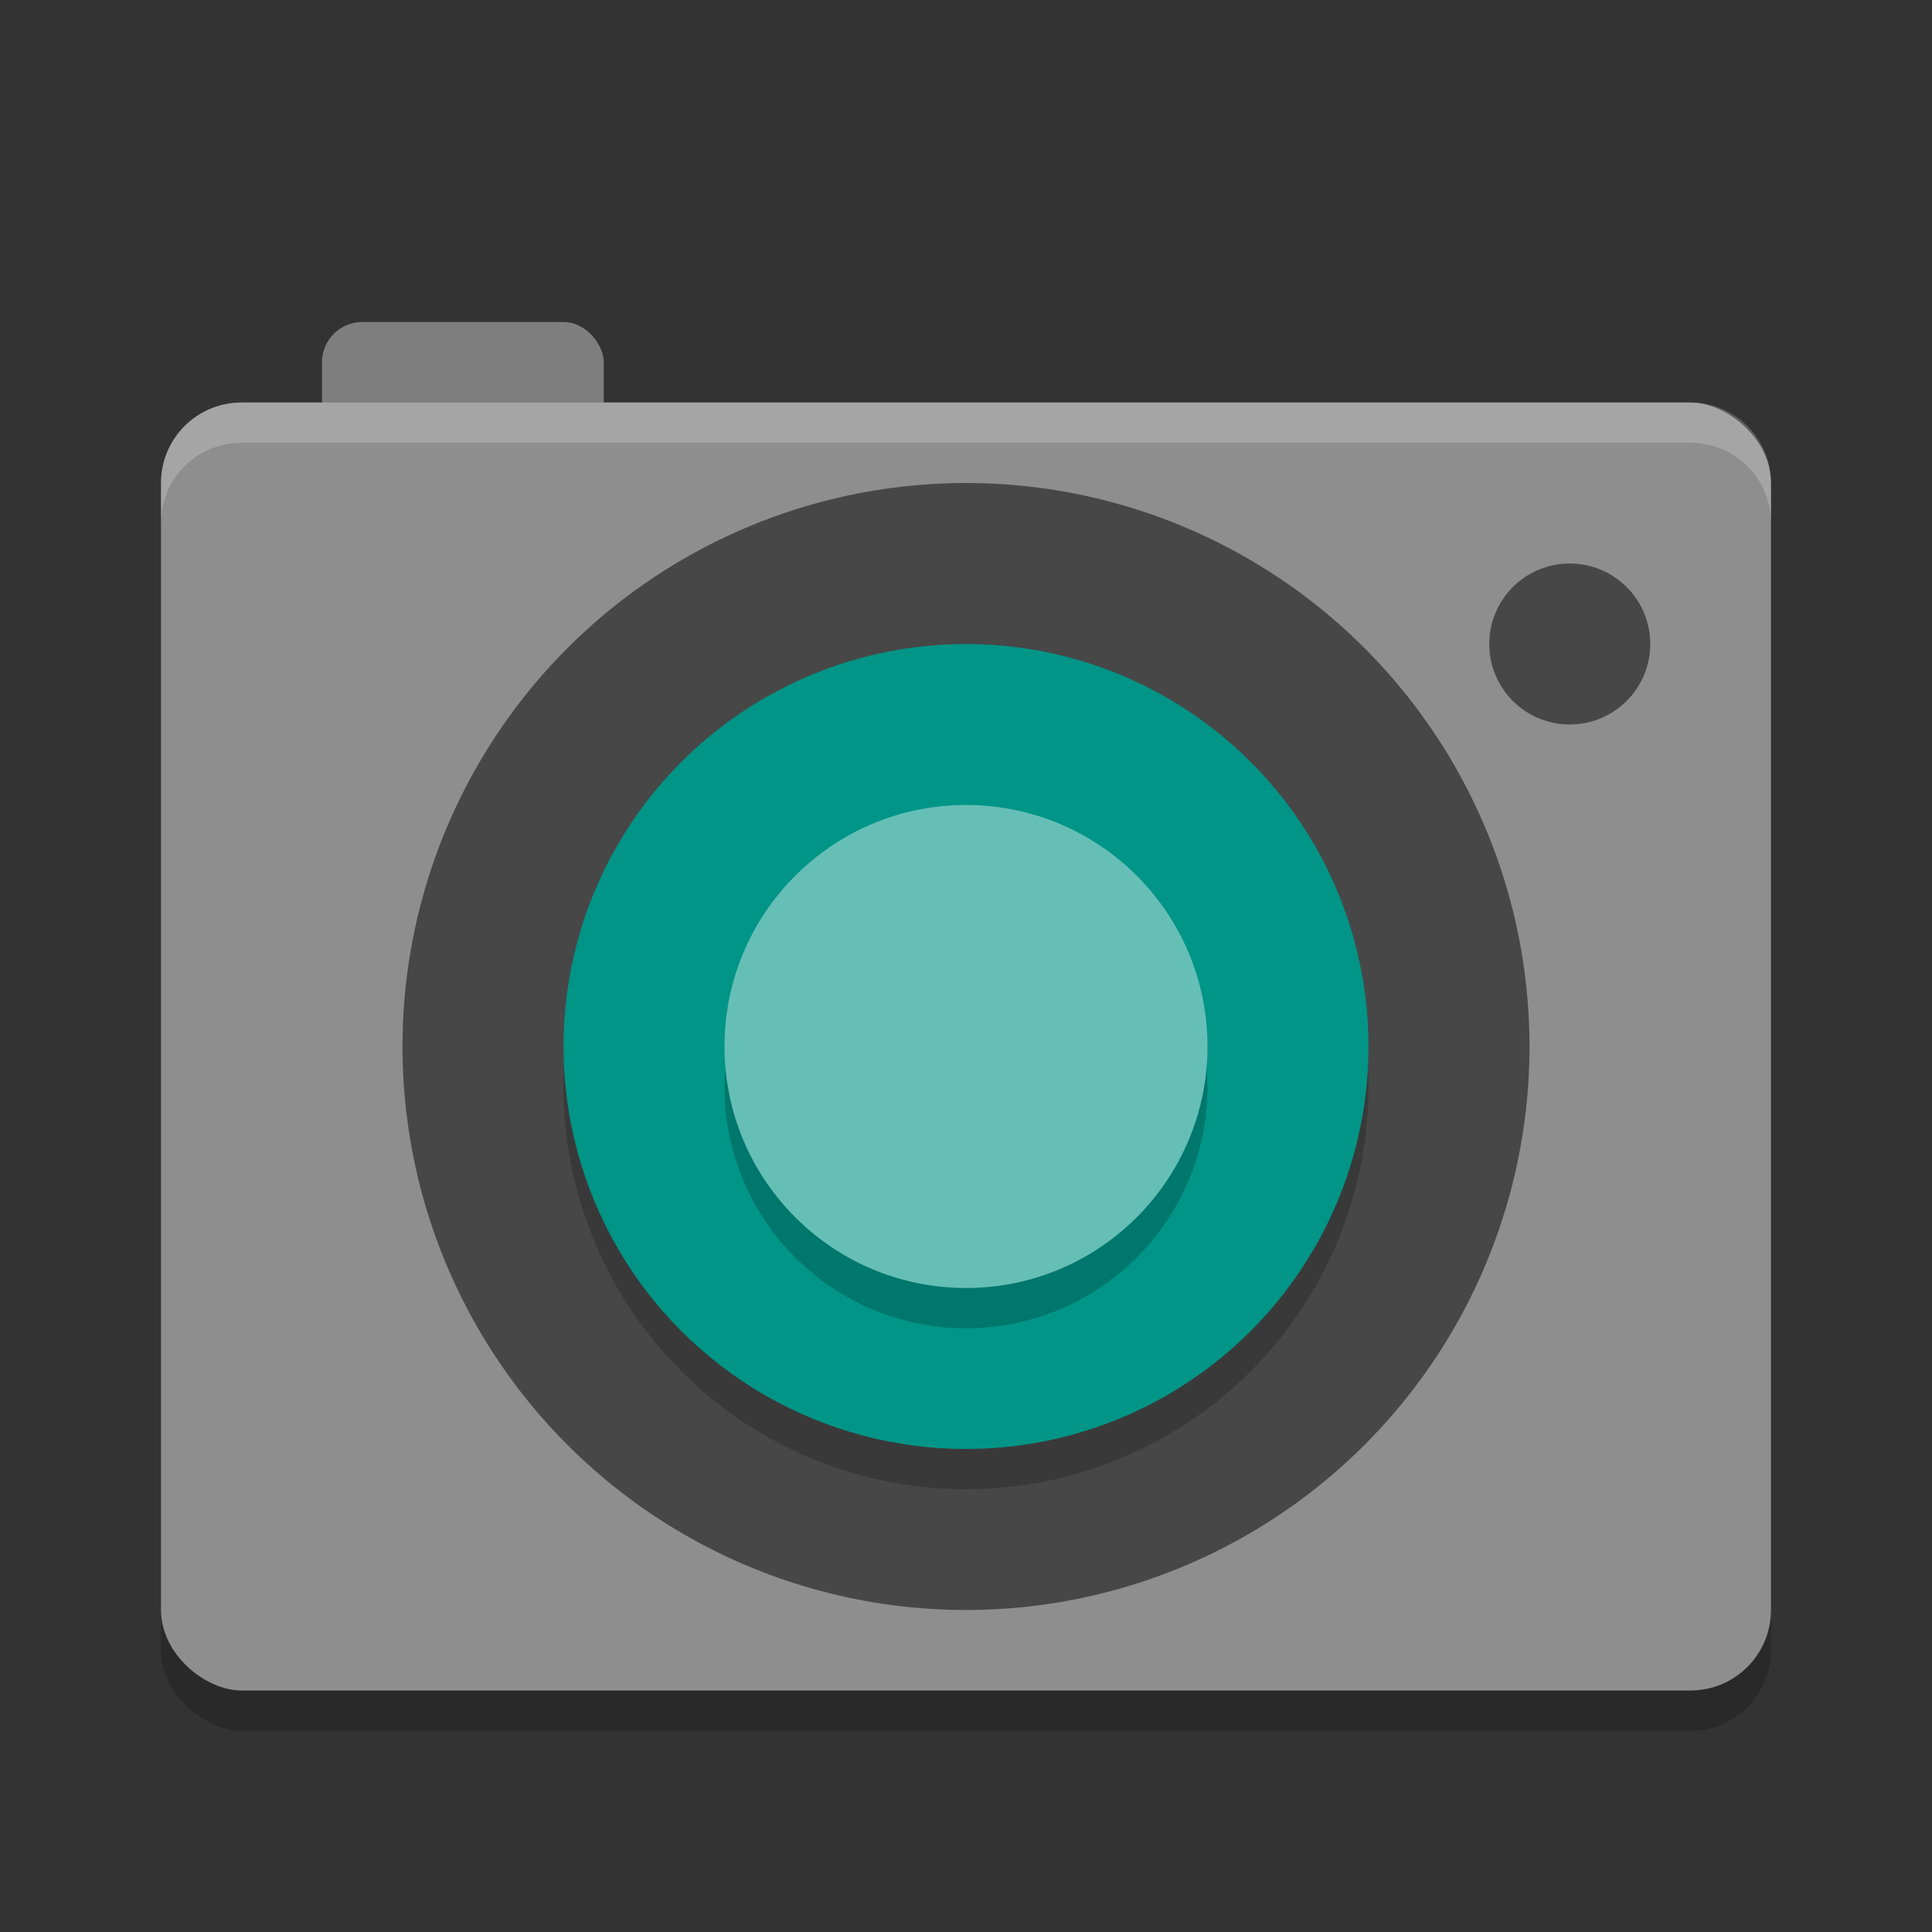 <svg xmlns="http://www.w3.org/2000/svg" width="24" height="24" version="1">
 <rect width="100%" height="100%" fill="#333333" stroke="none"/>
 <rect style="opacity:0.2" width="16" height="20" x="-21.5" y="-22" rx="1" ry="1" transform="matrix(0,-1,-1,0,0,0)"/>
 <rect style="fill:#7e7e7e" width="3.5" height="2" x="4" y="4" rx=".5" ry=".5"/>
 <rect style="fill:#8e8e8e" width="16" height="20" x="-21" y="-22" rx="1" ry="1" transform="matrix(0,-1,-1,0,0,0)"/>
 <circle style="opacity:0.5" cx="12" cy="13" r="7"/>
 <circle style="opacity:0.2" cx="12" cy="-13.5" r="5" transform="scale(1,-1)"/>
 <circle style="fill:#009587" cx="12" cy="-13" r="5" transform="scale(1,-1)"/>
 <circle style="opacity:0.5" cx="19.5" cy="8" r="1"/>
 <circle style="opacity:0.2" cx="12" cy="13.5" r="3"/>
 <circle style="fill:#66bfb7" cx="12" cy="13" r="3"/>
 <path style="opacity:0.2;fill:#ffffff" d="M 21,5 C 21.554,5 22,5.446 22,6 V 6.5 C 22,5.946 21.554,5.5 21,5.5 H 3 C 2.446,5.5 2,5.946 2,6.5 V 6 C 2,5.446 2.446,5 3,5 Z"/>
</svg>
